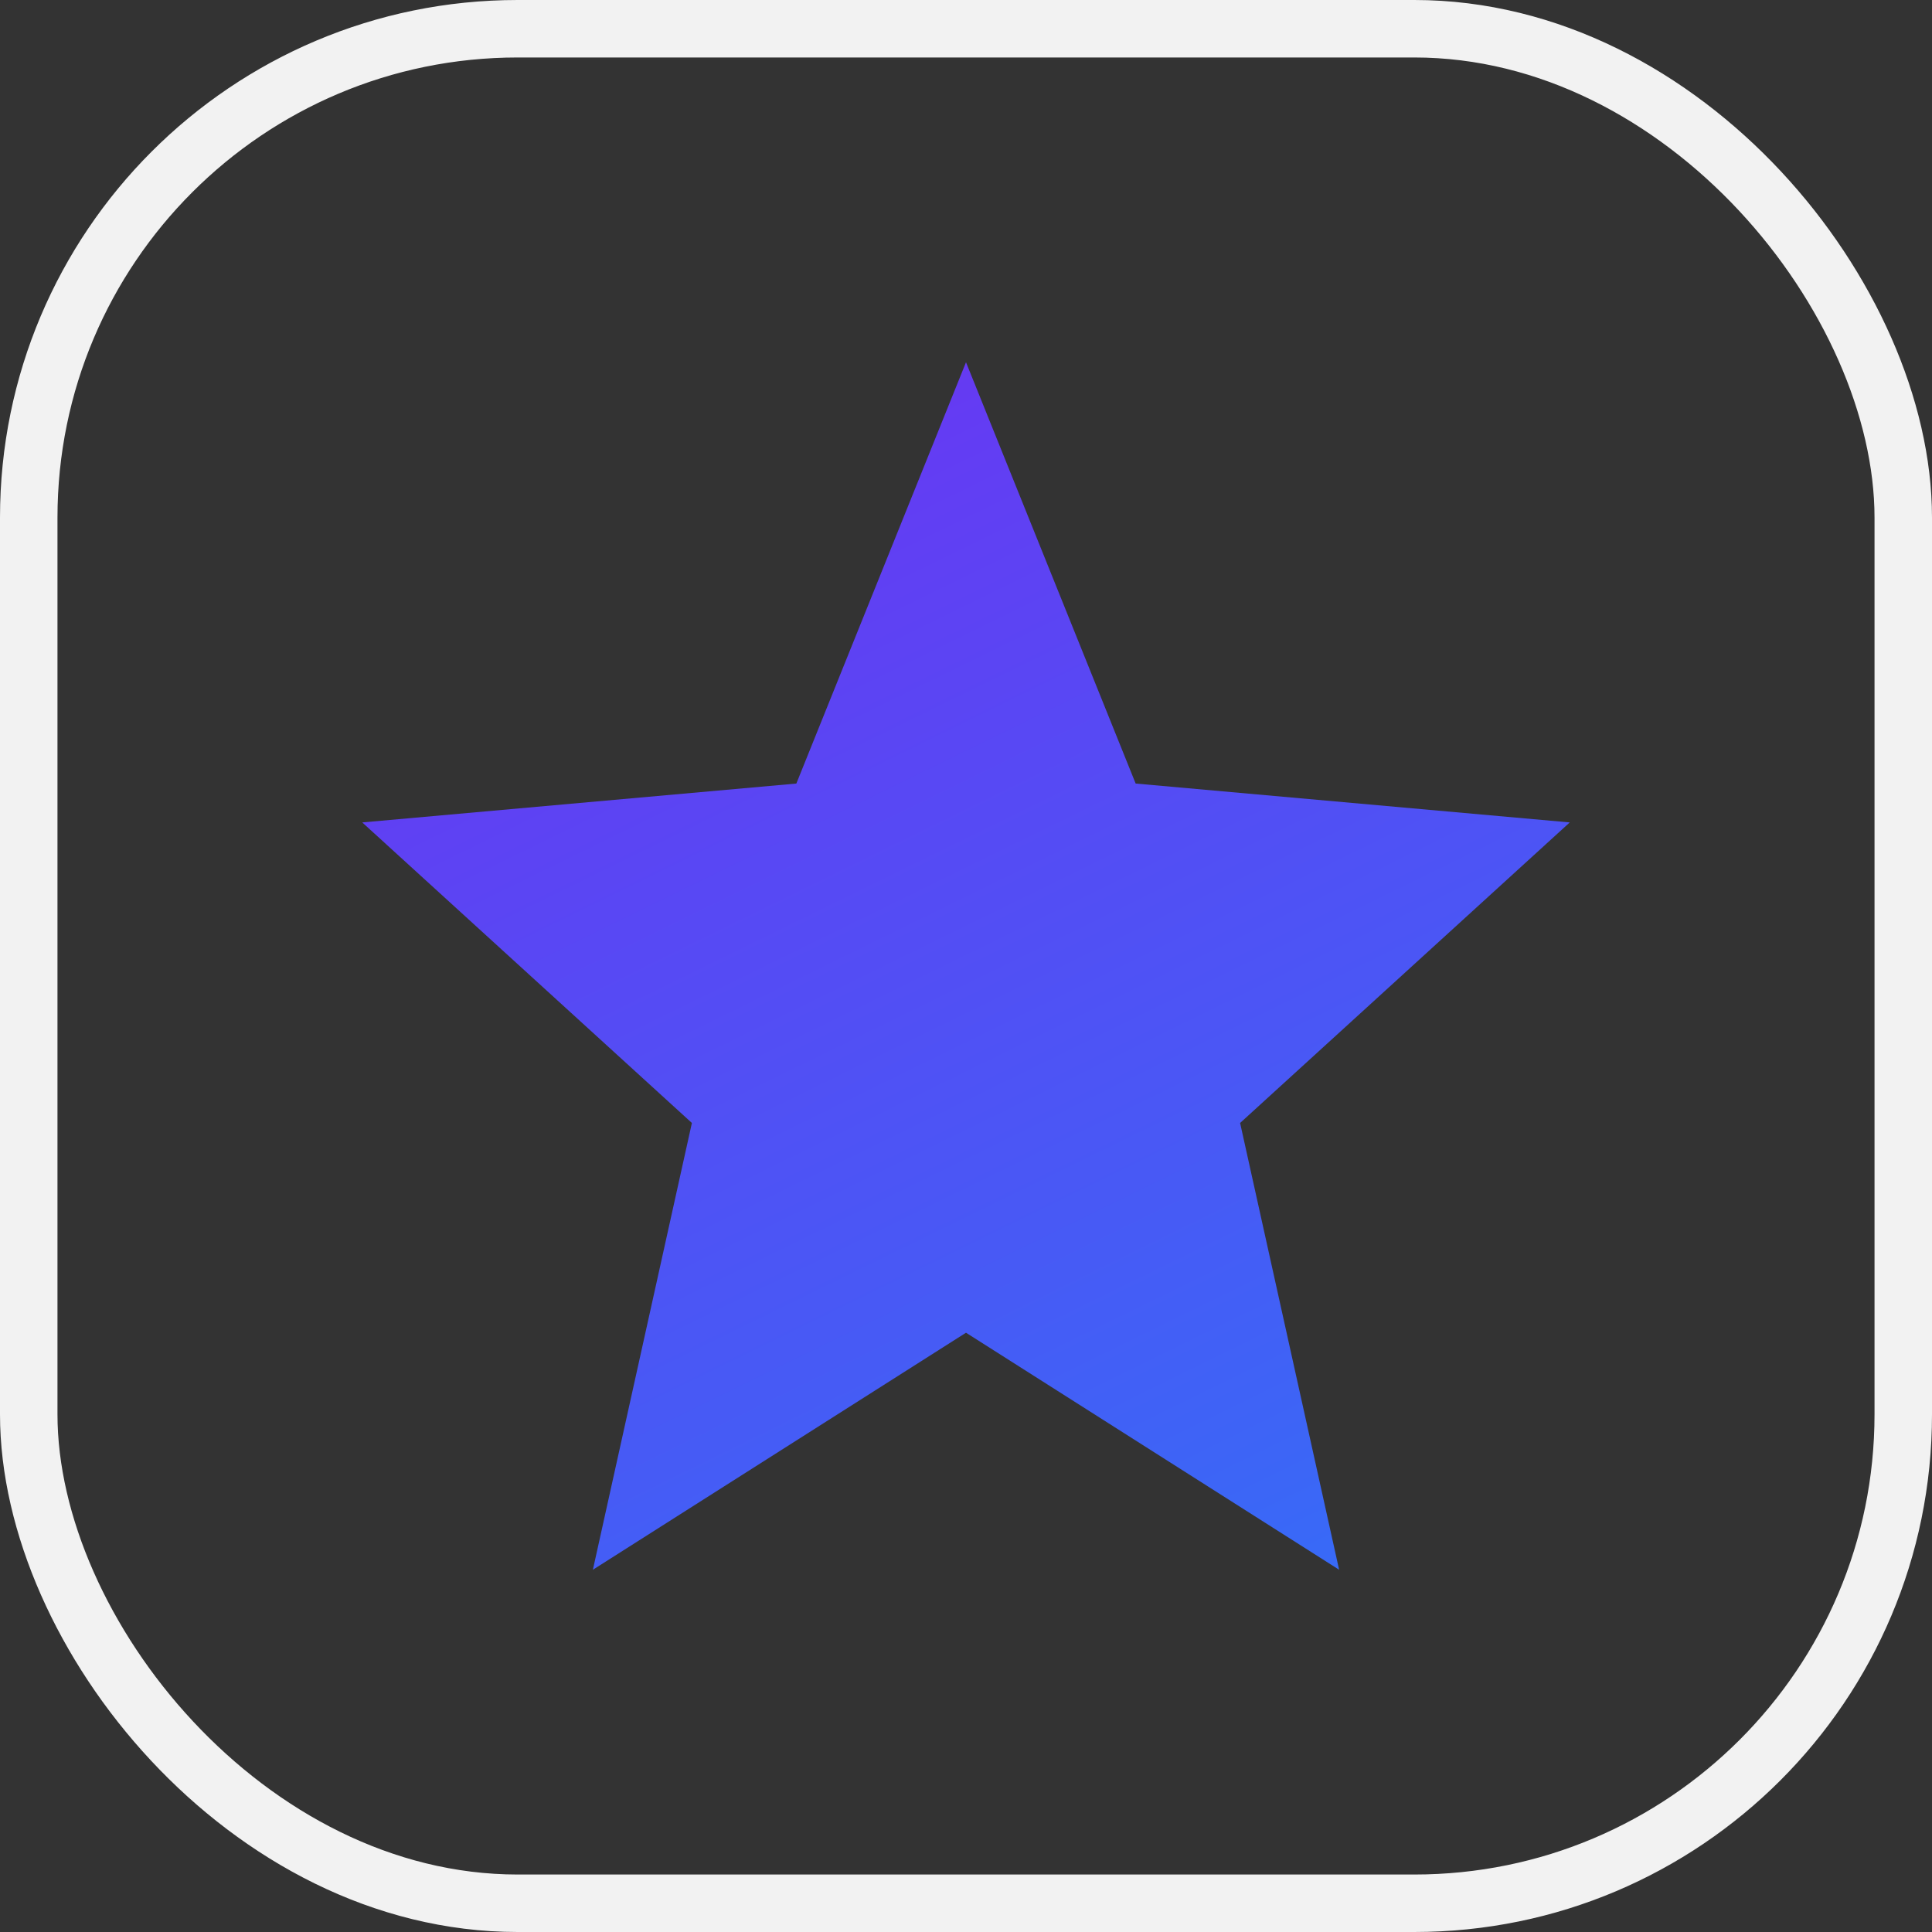 <svg width="16" height="16" viewBox="0 0 16 16" fill="none" xmlns="http://www.w3.org/2000/svg">
<rect x="0" y="0" width="16" height="16" fill="#333333" stroke="none"/>
<rect x="0.238" y="0.238" width="15.524" height="15.524" rx="4.049" stroke="#F2F2F2" stroke-width="0.476"/>
<path d="M8 11.037L11.09 13L10.27 9.3L13 6.811L9.405 6.489L8 3L6.595 6.489L3 6.811L5.73 9.3L4.91 13L8 11.037Z" fill="url(#paint0_linear_1241_259)"/>
<defs>
<linearGradient id="paint0_linear_1241_259" x1="5.787" y1="3.087" x2="10.931" y2="13.583" gradientUnits="userSpaceOnUse">
<stop stop-color="#6936F2"/>
<stop offset="1" stop-color="#366CF7"/>
</linearGradient>
</defs>
</svg>

